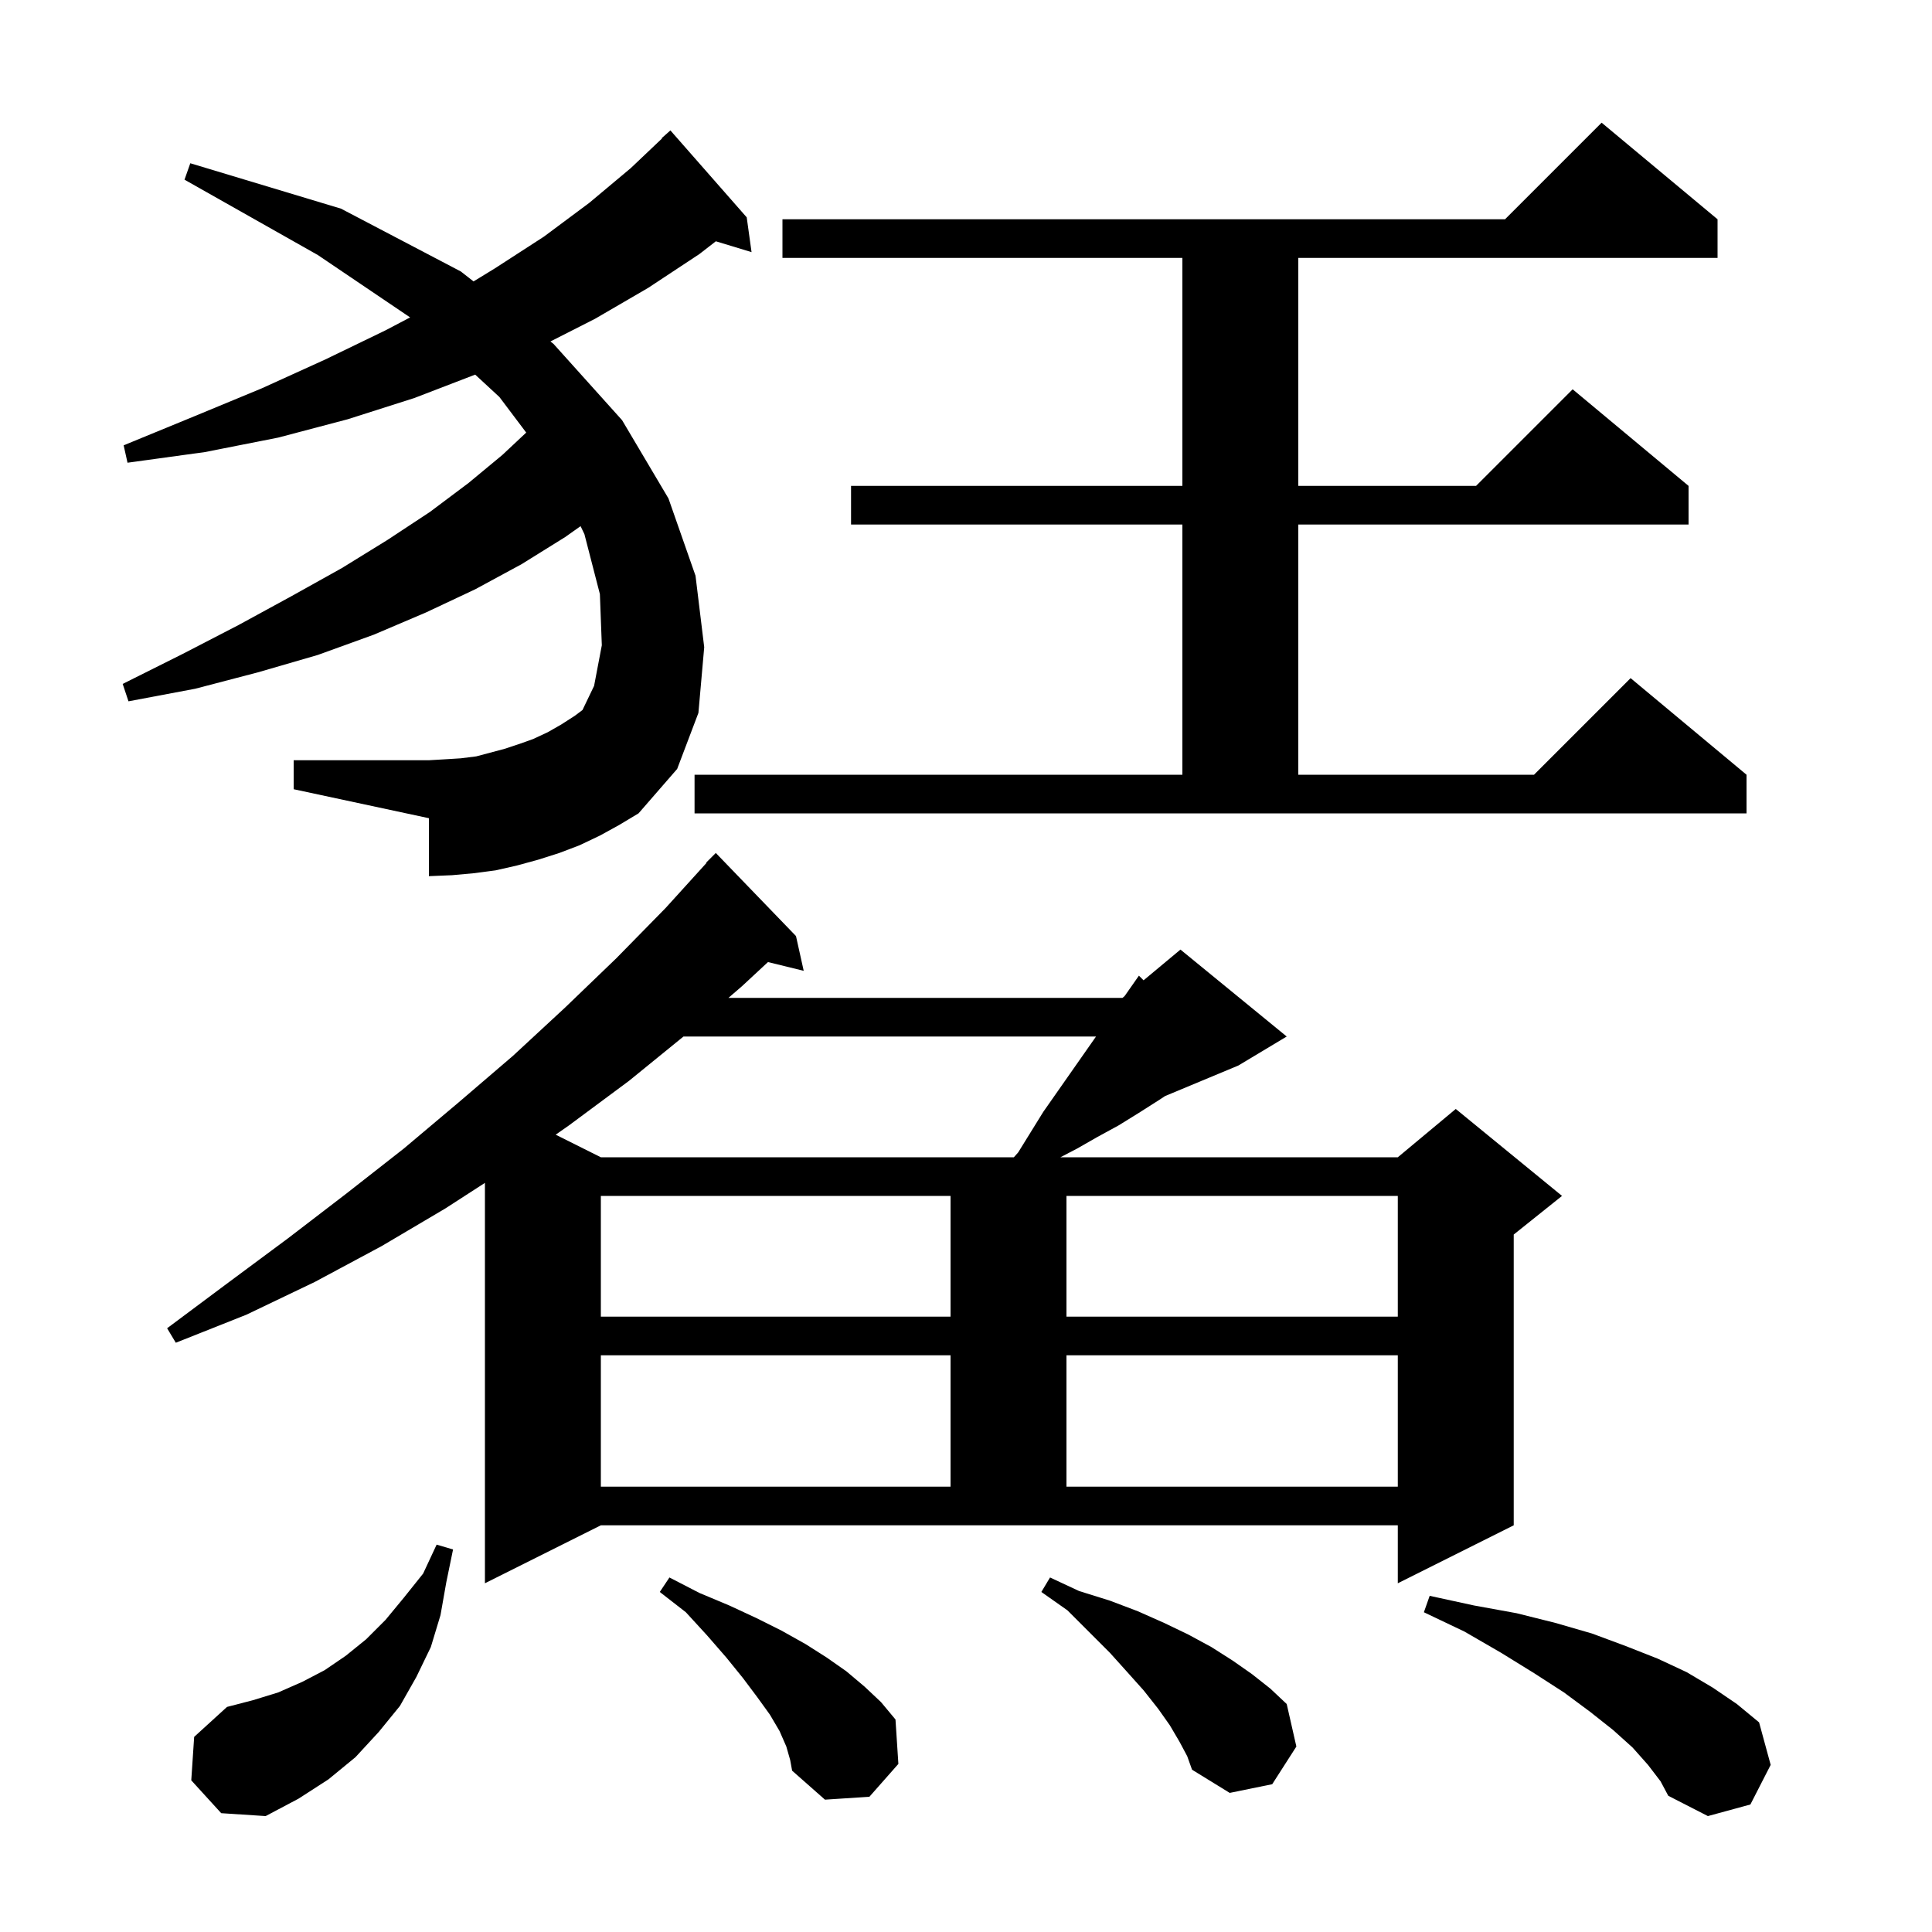 <svg xmlns="http://www.w3.org/2000/svg" xmlns:xlink="http://www.w3.org/1999/xlink" version="1.1" baseProfile="full" viewBox="0 0 200 200" width="200" height="200">
<g fill="black">
<path d="M 170.6 182.7 L 169.0 180.9 L 167.0 179.1 L 164.6 177.2 L 161.9 175.2 L 158.8 173.2 L 155.4 171.1 L 151.6 168.9 L 147.4 166.9 L 148.0 165.2 L 152.6 166.2 L 157.0 167.0 L 161.0 168.0 L 164.8 169.1 L 168.3 170.4 L 171.6 171.7 L 174.6 173.1 L 177.3 174.7 L 179.8 176.4 L 182.1 178.3 L 183.3 182.7 L 181.2 186.8 L 176.8 188.0 L 172.7 185.9 L 171.9 184.4 Z M 19.8 184.3 L 20.1 179.8 L 23.5 176.7 L 26.2 176.0 L 28.8 175.2 L 31.3 174.1 L 33.6 172.9 L 35.8 171.4 L 37.9 169.7 L 39.9 167.7 L 41.8 165.4 L 43.8 162.9 L 45.2 159.9 L 46.9 160.4 L 46.2 163.8 L 45.6 167.2 L 44.6 170.5 L 43.1 173.6 L 41.4 176.6 L 39.2 179.3 L 36.8 181.9 L 34.0 184.2 L 30.9 186.2 L 27.5 188.0 L 22.9 187.7 Z M 81.4 180.8 L 80.7 179.2 L 79.7 177.5 L 78.4 175.7 L 76.9 173.7 L 75.2 171.6 L 73.2 169.3 L 71.0 166.9 L 68.3 164.8 L 69.3 163.3 L 72.4 164.9 L 75.5 166.2 L 78.3 167.5 L 80.9 168.8 L 83.4 170.2 L 85.6 171.6 L 87.6 173.0 L 89.5 174.6 L 91.2 176.2 L 92.7 178.0 L 93.0 182.6 L 90.0 186.0 L 85.4 186.3 L 82.0 183.3 L 81.8 182.2 Z M 122.1 180.3 L 121.1 178.6 L 119.9 176.9 L 118.4 175.0 L 116.7 173.1 L 114.9 171.1 L 110.5 166.7 L 107.8 164.8 L 108.7 163.3 L 111.7 164.7 L 114.9 165.7 L 117.8 166.8 L 120.5 168.0 L 123.0 169.2 L 125.4 170.5 L 127.6 171.9 L 129.6 173.3 L 131.5 174.8 L 133.2 176.4 L 134.2 180.8 L 131.7 184.7 L 127.3 185.6 L 123.4 183.2 L 122.9 181.8 Z M 50.2 163.9 L 50.2 122.451 L 46.1 125.1 L 39.5 129.0 L 32.6 132.7 L 25.5 136.1 L 18.2 139.0 L 17.3 137.5 L 23.6 132.8 L 29.8 128.2 L 35.8 123.6 L 41.8 118.9 L 47.5 114.1 L 53.1 109.3 L 58.5 104.3 L 63.8 99.2 L 68.9 94.0 L 73.137 89.33 L 73.1 89.3 L 74.1 88.3 L 82.4 96.9 L 83.2 100.5 L 79.501 99.592 L 76.8 102.1 L 75.408 103.3 L 116.2 103.3 L 116.4 103.133 L 116.5 103.0 L 117.9 101.0 L 118.382 101.482 L 122.2 98.3 L 133.2 107.3 L 128.2 110.3 L 120.6 113.467 L 120.1 113.8 L 117.9 115.2 L 115.8 116.5 L 113.6 117.7 L 111.5 118.9 L 109.775 119.8 L 144.7 119.8 L 150.7 114.8 L 161.7 123.8 L 156.7 127.8 L 156.7 157.9 L 144.7 163.9 L 144.7 157.9 L 62.2 157.9 Z M 62.2 140.3 L 62.2 153.9 L 98.4 153.9 L 98.4 140.3 Z M 110.4 140.3 L 110.4 153.9 L 144.7 153.9 L 144.7 140.3 Z M 62.2 123.8 L 62.2 136.3 L 98.4 136.3 L 98.4 123.8 Z M 110.4 123.8 L 110.4 136.3 L 144.7 136.3 L 144.7 123.8 Z M 70.754 107.3 L 65.1 111.9 L 58.9 116.5 L 57.523 117.462 L 62.2 119.8 L 104.956 119.8 L 105.4 119.3 L 108.0 115.1 L 113.46 107.3 Z M 71.9 80.2 L 122.4 80.2 L 122.4 54.3 L 88.1 54.3 L 88.1 50.3 L 122.4 50.3 L 122.4 26.7 L 81.0 26.7 L 81.0 22.7 L 155.8 22.7 L 165.8 12.7 L 177.8 22.7 L 177.8 26.7 L 134.4 26.7 L 134.4 50.3 L 152.8 50.3 L 162.8 40.3 L 174.8 50.3 L 174.8 54.3 L 134.4 54.3 L 134.4 80.2 L 158.8 80.2 L 168.8 70.2 L 180.8 80.2 L 180.8 84.2 L 71.9 84.2 Z M 62.1 86.5 L 60.0 87.5 L 57.9 88.3 L 55.7 89.0 L 53.5 89.6 L 51.3 90.1 L 49.0 90.4 L 46.8 90.6 L 44.4 90.7 L 44.4 84.7 L 30.4 81.7 L 30.4 78.7 L 44.4 78.7 L 46.1 78.6 L 47.7 78.5 L 49.3 78.3 L 52.3 77.5 L 53.8 77.0 L 55.2 76.5 L 56.7 75.8 L 58.1 75.0 L 59.5 74.1 L 60.3 73.5 L 61.5 71.0 L 62.3 66.8 L 62.1 61.5 L 60.5 55.3 L 60.102 54.467 L 58.5 55.6 L 54.0 58.4 L 49.2 61.0 L 44.1 63.4 L 38.7 65.7 L 32.9 67.8 L 26.7 69.6 L 20.2 71.3 L 13.3 72.6 L 12.7 70.8 L 18.9 67.7 L 24.7 64.7 L 30.2 61.7 L 35.4 58.8 L 40.1 55.9 L 44.5 53.0 L 48.5 50.0 L 52.0 47.1 L 54.473 44.781 L 51.7 41.1 L 49.192 38.78 L 42.9 41.2 L 36.0 43.4 L 28.8 45.3 L 21.2 46.8 L 13.2 47.9 L 12.8 46.1 L 20.1 43.1 L 27.1 40.2 L 33.7 37.2 L 39.9 34.2 L 42.454 32.858 L 32.9 26.4 L 19.1 18.6 L 19.7 16.9 L 35.3 21.6 L 47.7 28.1 L 49.021 29.132 L 51.2 27.8 L 56.3 24.5 L 61.0 21.0 L 65.3 17.4 L 68.534 14.332 L 68.5 14.3 L 69.4 13.5 L 77.3 22.5 L 77.8 26.1 L 74.104 24.978 L 72.4 26.3 L 67.1 29.8 L 61.6 33.0 L 56.979 35.349 L 57.3 35.6 L 64.4 43.5 L 69.2 51.6 L 72.0 59.6 L 72.9 67.0 L 72.3 73.8 L 70.1 79.6 L 66.1 84.2 L 64.1 85.4 Z " />
</g>
</svg>
